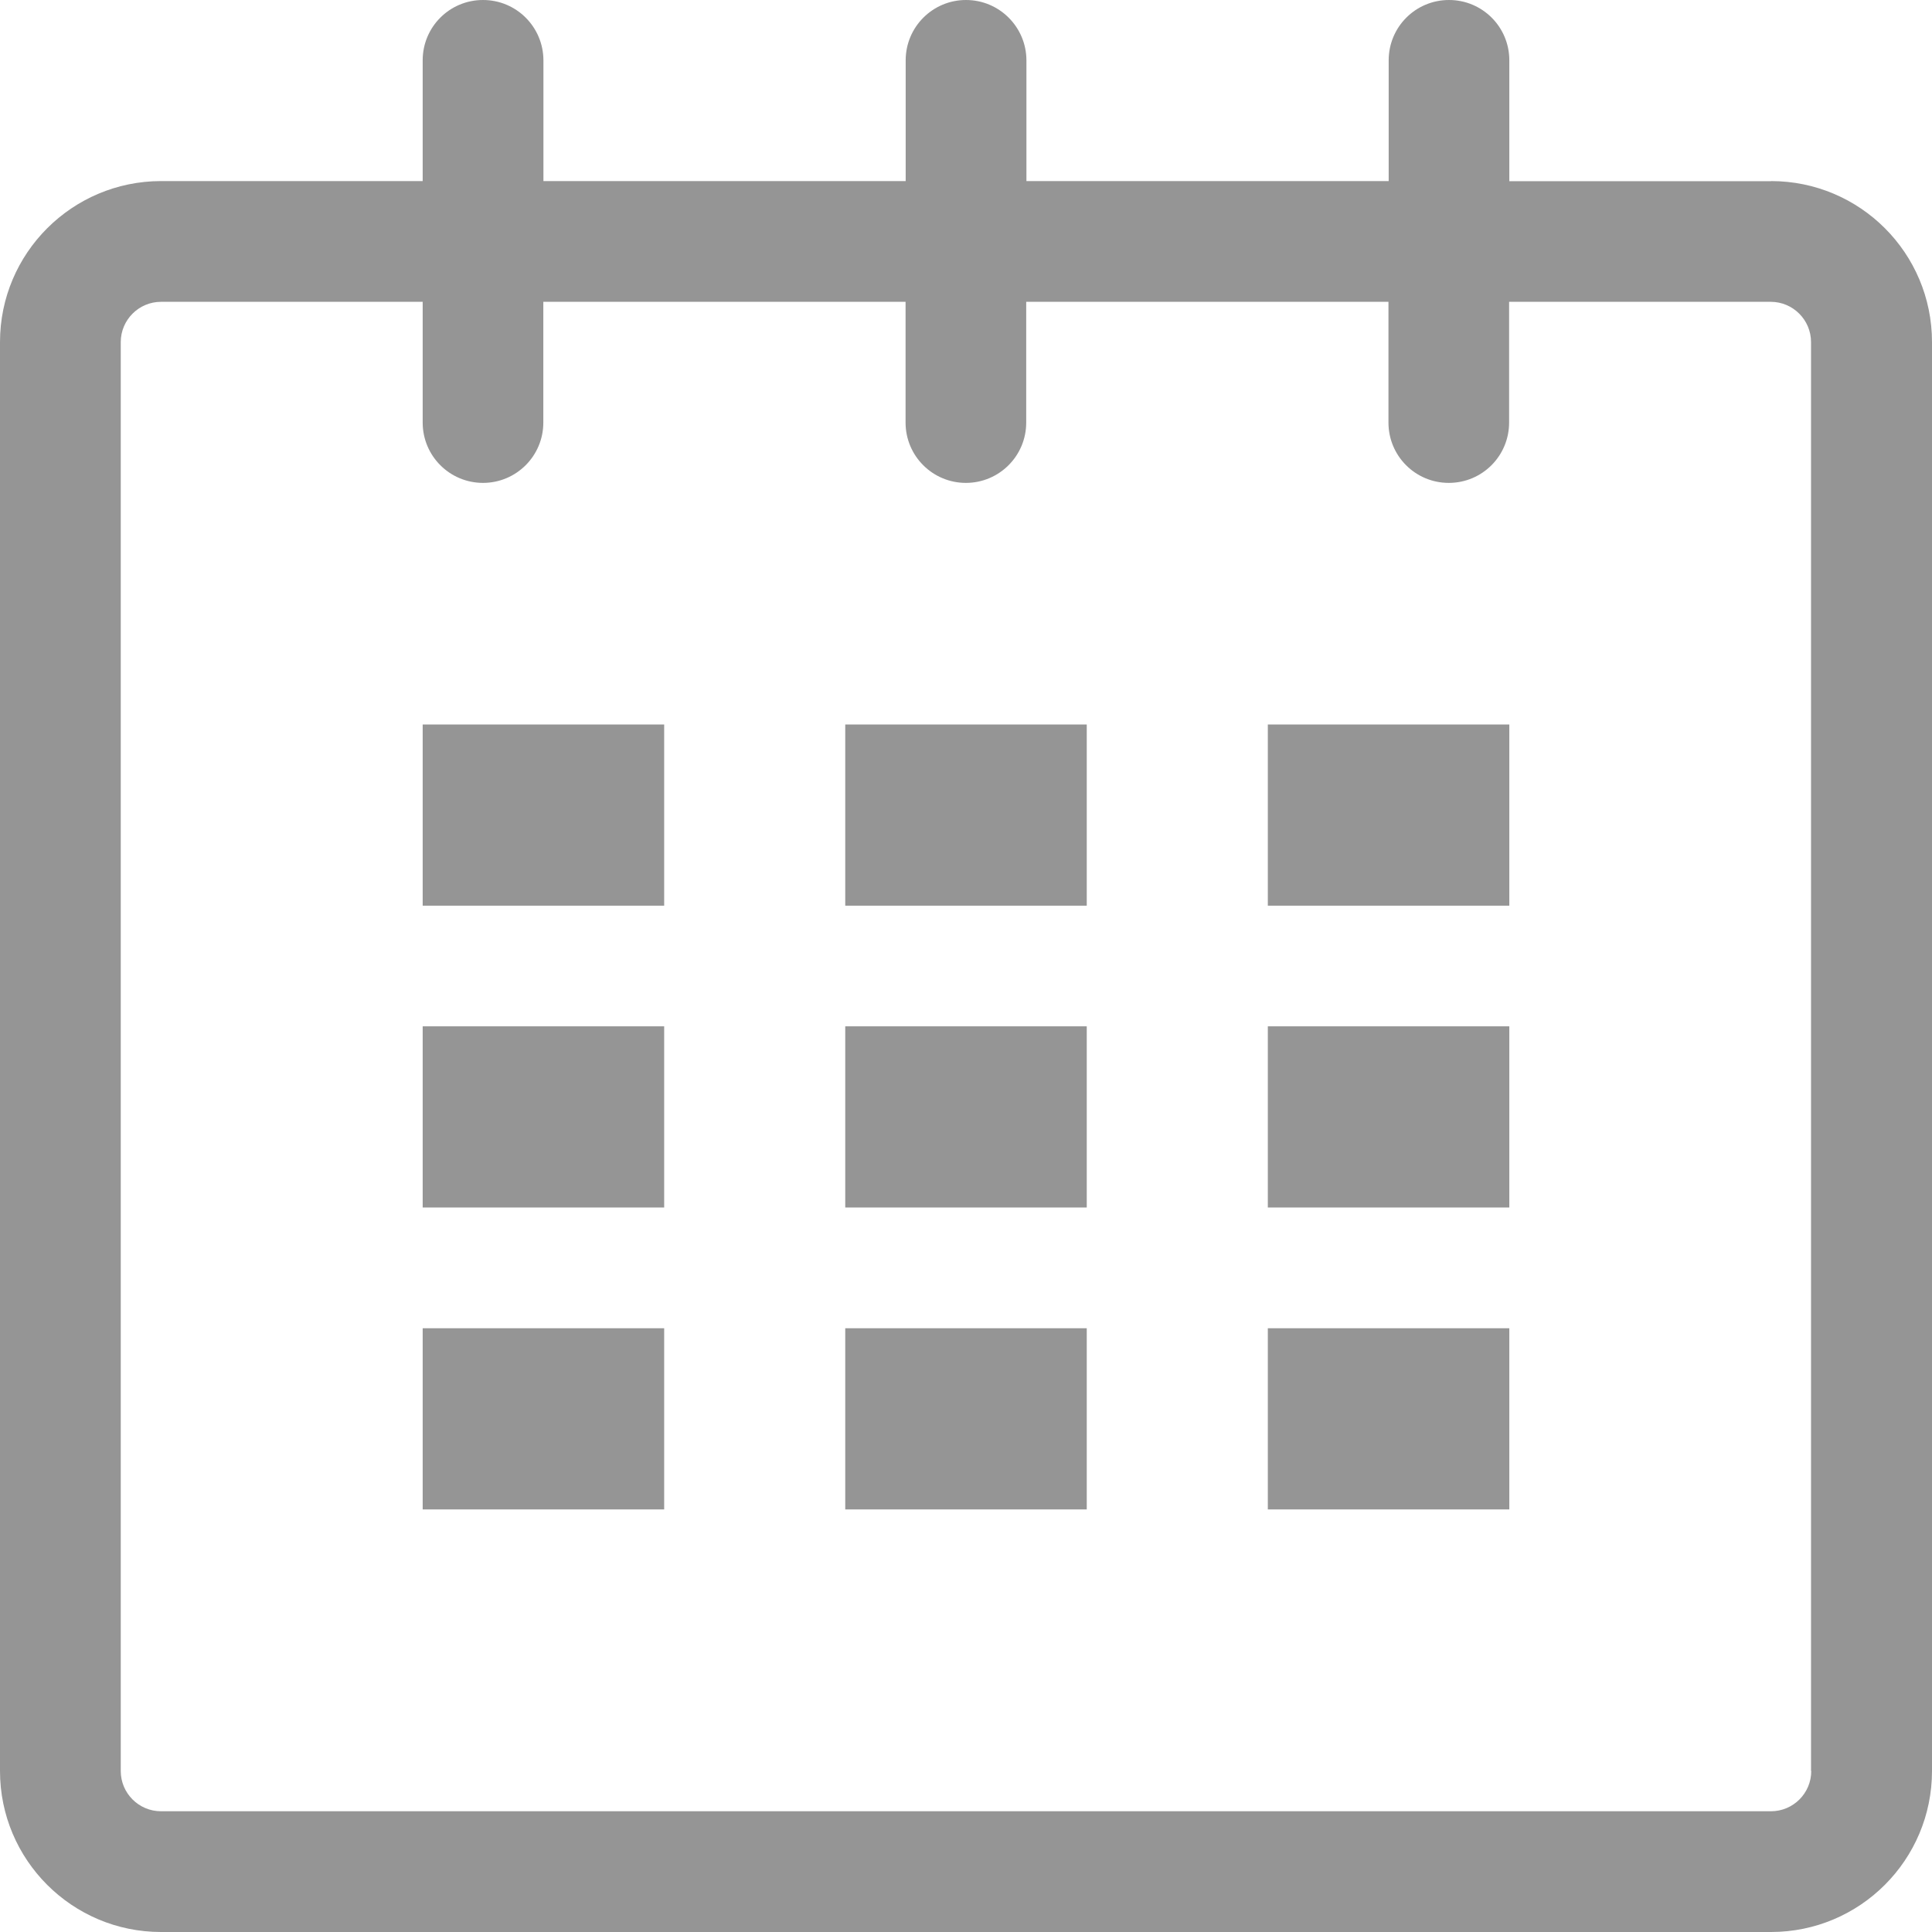 <svg width="18" height="18" xmlns="http://www.w3.org/2000/svg"><g fill="#959595" fill-rule="evenodd"><path d="M16.5 1.688H14.062V.562C14.062.251 13.811 0 13.5 0s-.562.251-.562.562v1.125h-3.375V.562C9.562.251 9.31 0 9 0s-.562.251-.562.562v1.125h-3.375V.562C5.062.251 4.811 0 4.5 0s-.562.251-.562.562v1.125H1.5C.672 1.688 0 2.359 0 3.187v13.313C0 17.328.672 18 1.5 18H16.5C17.329 18 18 17.328 18 16.5V3.187c0-.829-.671-1.5-1.5-1.5zM16.875 16.5c0 .207-.168.375-.375.375H1.5c-.207 0-.375-.168-.375-.375V3.187c0-.206.168-.375.375-.375H3.938v1.125c0 .311.252.562.562.562s.562-.251.562-.562v-1.125h3.375v1.125c0 .311.252.562.562.562s.562-.251.562-.562v-1.125h3.375v1.125c0 .311.251.562.562.562s.562-.251.562-.562v-1.125h2.438c.206 0 .375.168.375.375v13.313z" fill-rule="nonzero"/><path d="M3.938 6.75h2.25v1.688h-2.25zM3.938 9.562h2.25V11.25h-2.25zM3.938 12.375h2.25v1.688h-2.25zM7.875 12.375h2.25v1.688h-2.25zM7.875 9.562h2.25V11.25h-2.25zM7.875 6.75h2.25v1.688h-2.25zM11.812 12.375h2.25v1.688h-2.25zM11.812 9.562h2.25V11.25h-2.25zM11.812 6.75h2.25v1.688h-2.25z"/></g></svg>